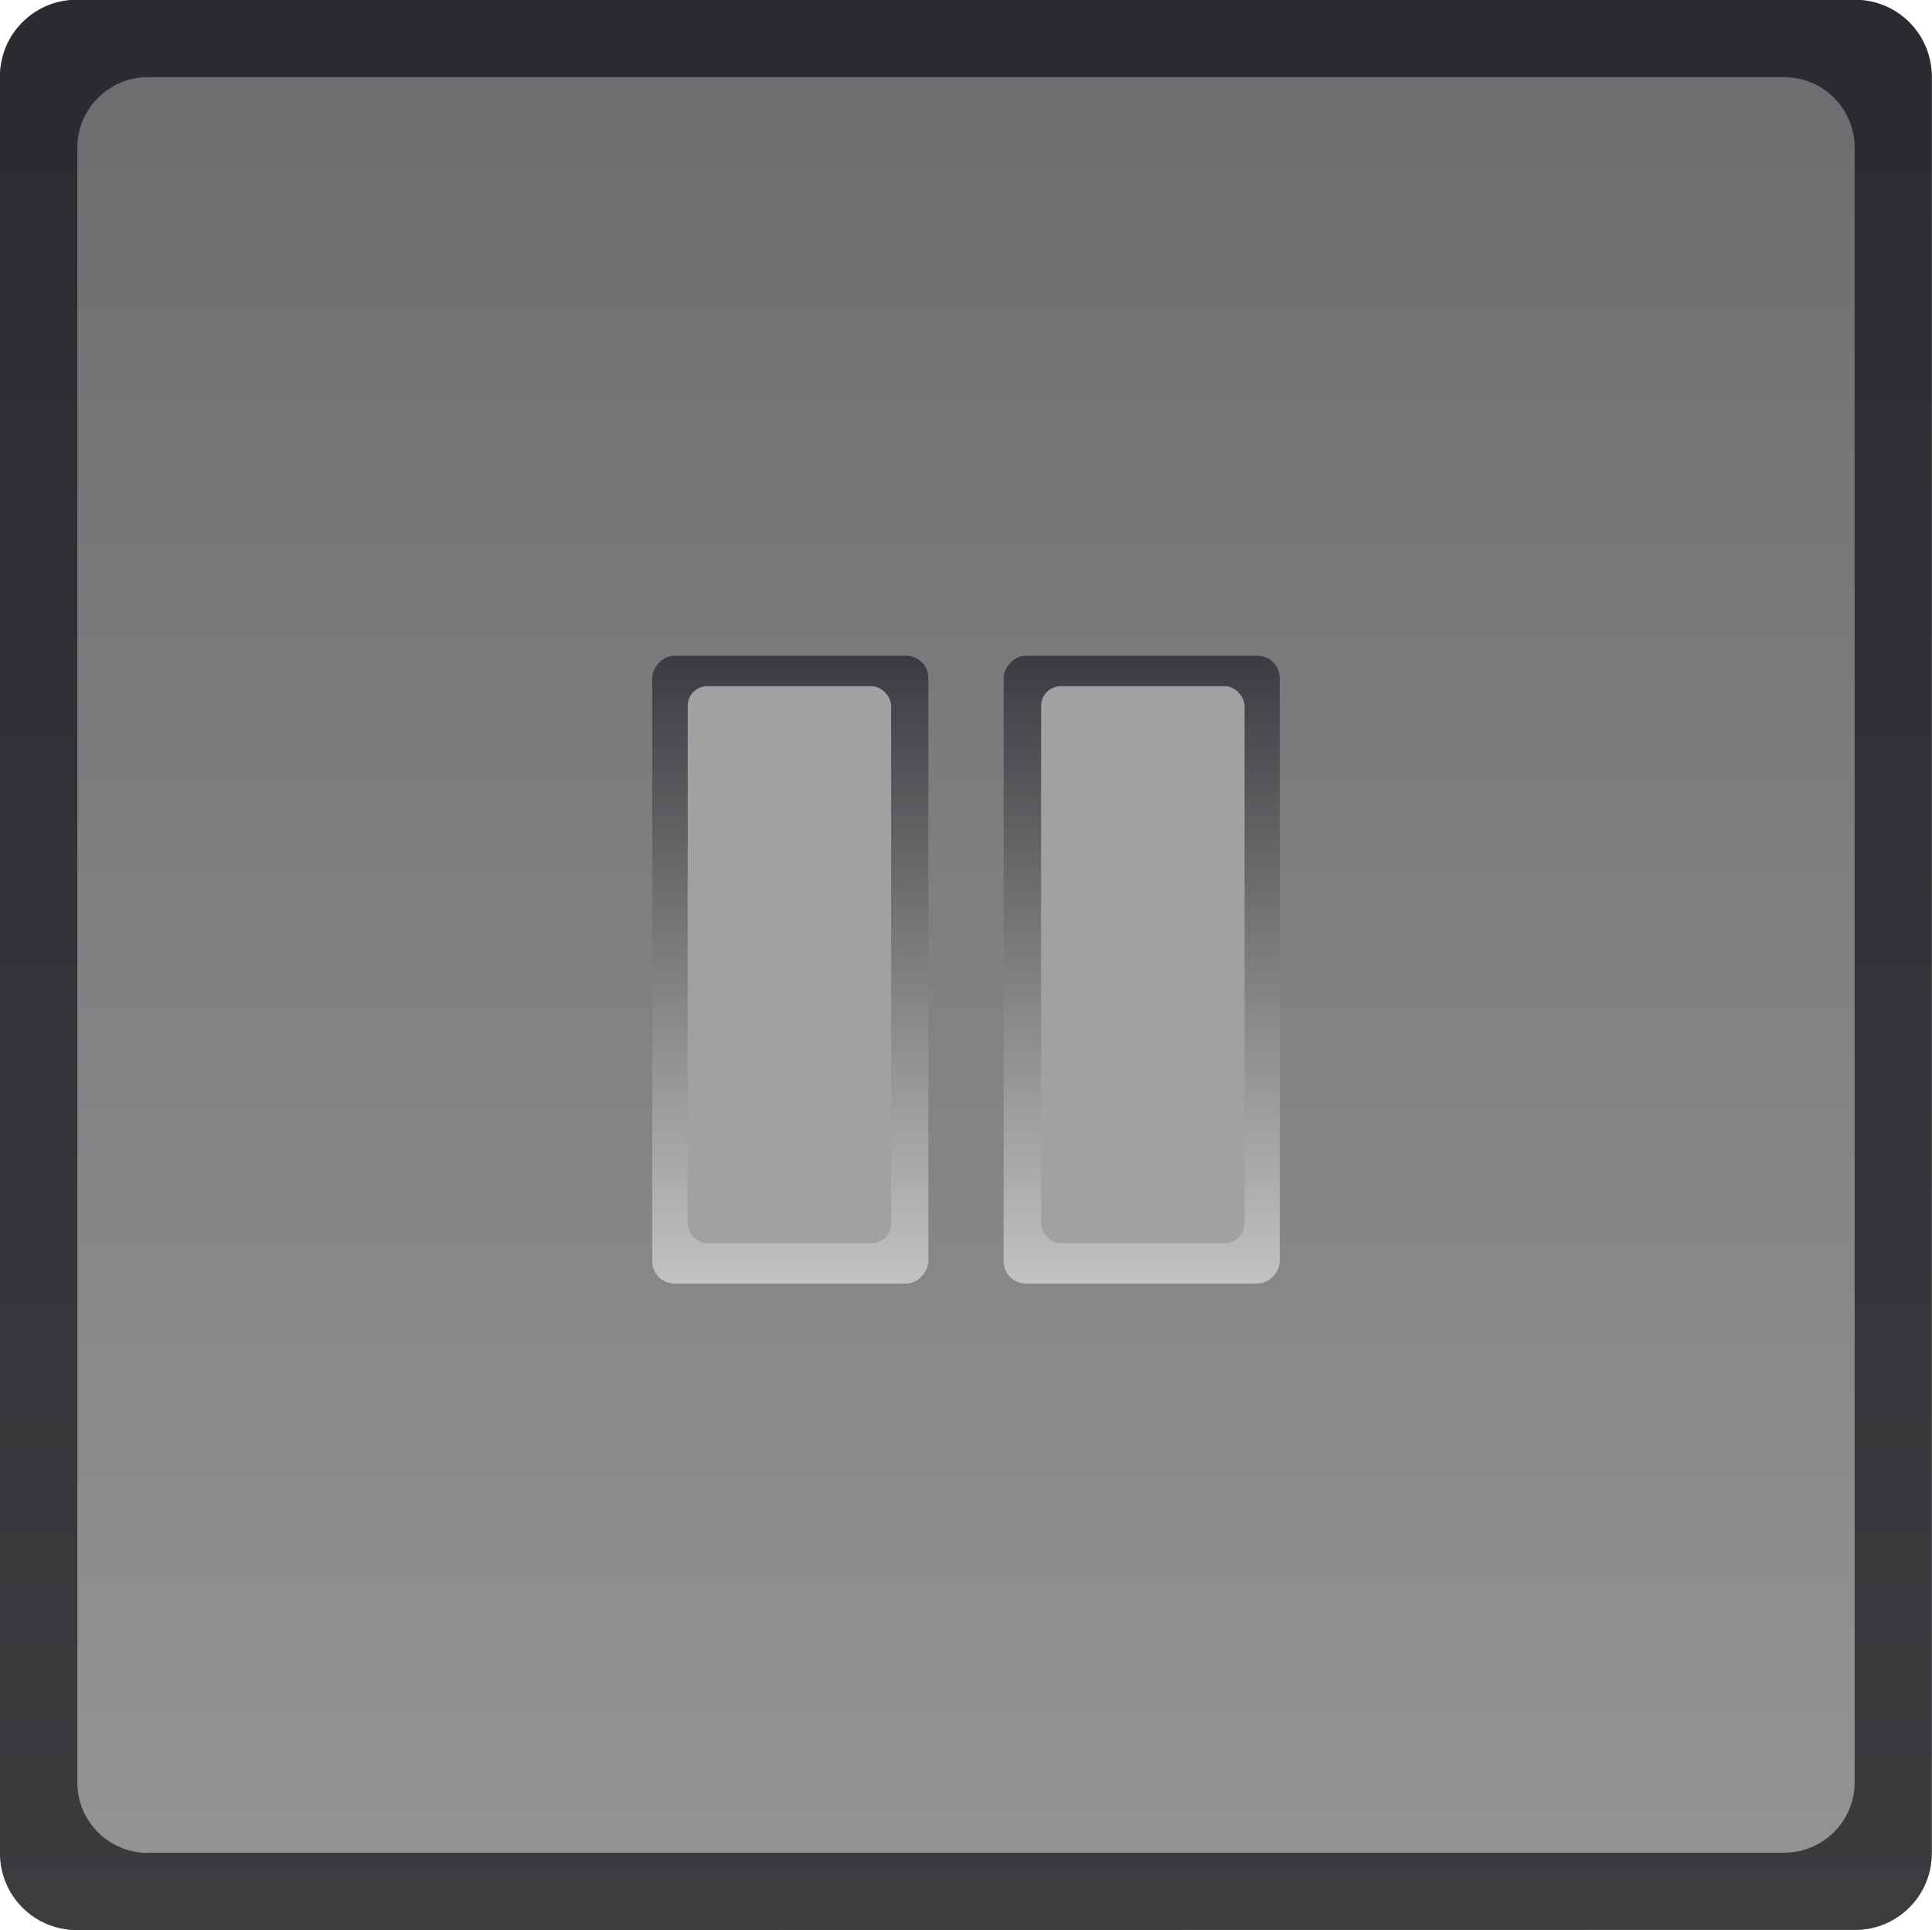 <?xml version="1.0" encoding="UTF-8" standalone="no"?>
<!-- Created with Inkscape (http://www.inkscape.org/) -->

<svg
   xmlns:dc="http://purl.org/dc/elements/1.1/"
   xmlns:cc="http://creativecommons.org/ns#"
   xmlns:rdf="http://www.w3.org/1999/02/22-rdf-syntax-ns#"
   xmlns:svg="http://www.w3.org/2000/svg"
   xmlns="http://www.w3.org/2000/svg"
   xmlns:xlink="http://www.w3.org/1999/xlink"
   xmlns:sodipodi="http://sodipodi.sourceforge.net/DTD/sodipodi-0.dtd"
   xmlns:inkscape="http://www.inkscape.org/namespaces/inkscape"
   width="8.566mm"
   height="8.556mm"
   viewBox="0 0 8.566 8.556"
   version="1.1"
   id="svg16067"
   inkscape:version="0.92.3 (2405546, 2018-03-11)"
   sodipodi:docname="button_pause_true_LT.svg">
  <defs
     id="defs16061">
    <linearGradient
       inkscape:collect="always"
       xlink:href="#linearGradient5082"
       id="linearGradient5118"
       gradientUnits="userSpaceOnUse"
       gradientTransform="translate(-143.471,107.442)"
       x1="400.459"
       y1="-96.768"
       x2="400.459"
       y2="-105.324" />
    <linearGradient
       id="linearGradient5082"
       inkscape:collect="always">
      <stop
         id="stop5078"
         offset="0"
         style="stop-color:#959597;stop-opacity:1" />
      <stop
         id="stop5080"
         offset="1"
         style="stop-color:#6c6c6f;stop-opacity:1" />
    </linearGradient>
    <linearGradient
       inkscape:collect="always"
       xlink:href="#linearGradient5136"
       id="linearGradient5120"
       gradientUnits="userSpaceOnUse"
       gradientTransform="matrix(1,0,0,-1,-143.471,-94.651)"
       x1="400.459"
       y1="-96.768"
       x2="400.459"
       y2="-105.324" />
    <linearGradient
       id="linearGradient5136"
       inkscape:collect="always">
      <stop
         id="stop5132"
         offset="0"
         style="stop-color:#2a2b30;stop-opacity:1" />
      <stop
         id="stop5134"
         offset="1"
         style="stop-color:#3a3c3e;stop-opacity:1" />
    </linearGradient>
    <linearGradient
       inkscape:collect="always"
       xlink:href="#linearGradient4353"
       id="linearGradient5023"
       gradientUnits="userSpaceOnUse"
       gradientTransform="translate(-143.471,101.041)"
       x1="400.412"
       y1="-102.437"
       x2="400.412"
       y2="-99.666" />
    <linearGradient
       id="linearGradient4353"
       inkscape:collect="always">
      <stop
         id="stop4349"
         offset="0"
         style="stop-color:#c1c2c2;stop-opacity:1" />
      <stop
         id="stop4351"
         offset="1"
         style="stop-color:#3a3c3f;stop-opacity:1" />
    </linearGradient>
    <linearGradient
       inkscape:collect="always"
       xlink:href="#linearGradient4353"
       id="linearGradient5025"
       gradientUnits="userSpaceOnUse"
       gradientTransform="translate(-141.913,101.041)"
       x1="400.412"
       y1="-102.437"
       x2="400.412"
       y2="-99.666" />
  </defs>
  <sodipodi:namedview
     id="base"
     pagecolor="#ffffff"
     bordercolor="#666666"
     borderopacity="1.0"
     inkscape:pageopacity="0.0"
     inkscape:pageshadow="2"
     inkscape:zoom="27.366714"
     inkscape:cx="16.186801"
     inkscape:cy="16.169278"
     inkscape:document-units="mm"
     inkscape:current-layer="layer1"
     showgrid="false"
     fit-margin-top="0"
     fit-margin-left="0"
     fit-margin-right="0"
     fit-margin-bottom="0"
     inkscape:window-width="1920"
     inkscape:window-height="1135"
     inkscape:window-x="0"
     inkscape:window-y="0"
     inkscape:window-maximized="1" />
  <g
     inkscape:label="Layer 1"
     inkscape:groupmode="layer"
     id="layer1"
     transform="translate(-40.318,-155.139)">
    <g
       transform="translate(-212.326,159.431)"
       style="display:inline"
       id="g13987">
      <g
         transform="translate(0,-6.41)"
         id="g5158">
        <rect
           ry="0.34"
           rx="0.34"
           y="2.118"
           x="252.644"
           height="8.556"
           width="8.565"
           id="rect5092"
           style="opacity:1;fill:url(#linearGradient5118);fill-opacity:1;stroke:none;stroke-width:0.776;stroke-linecap:round;stroke-linejoin:round;stroke-miterlimit:4;stroke-dasharray:none;stroke-opacity:1" />
        <path
           inkscape:connector-curvature="0"
           id="path5094"
           d="m 252.984,10.674 c -0.188,0 -0.34,-0.152 -0.34,-0.34 V 2.457 c 0,-0.188 0.152,-0.34 0.34,-0.34 h 7.885 c 0.188,0 0.34,0.152 0.34,0.34 v 7.876 c 0,0.188 -0.152,0.34 -0.34,0.34 z M 253.3,10.331 h 7.254 c 0.173,0 0.313,-0.139 0.313,-0.313 V 2.773 c 0,-0.173 -0.139,-0.313 -0.313,-0.313 H 253.3 c -0.173,0 -0.313,0.14 -0.313,0.313 v 7.246 c 0,0.173 0.139,0.313 0.313,0.313 z"
           style="opacity:1;fill:url(#linearGradient5120);fill-opacity:1;stroke:none;stroke-width:0.776;stroke-linecap:round;stroke-linejoin:round;stroke-miterlimit:4;stroke-dasharray:none;stroke-opacity:1" />
      </g>
      <rect
         transform="scale(1,-1)"
         ry="0.098"
         rx="0.098"
         y="-1.398"
         x="255.536"
         height="2.783"
         width="1.224"
         id="rect4959"
         style="opacity:1;fill:url(#linearGradient5023);fill-opacity:1;stroke:none;stroke-width:0.776;stroke-linecap:round;stroke-linejoin:round;stroke-miterlimit:4;stroke-dasharray:none;stroke-opacity:1" />
      <rect
         transform="scale(1,-1)"
         style="opacity:1;fill:url(#linearGradient5025);fill-opacity:1;stroke:none;stroke-width:0.776;stroke-linecap:round;stroke-linejoin:round;stroke-miterlimit:4;stroke-dasharray:none;stroke-opacity:1"
         id="rect4963"
         width="1.224"
         height="2.783"
         x="257.094"
         y="-1.398"
         rx="0.098"
         ry="0.098" />
      <rect
         ry="0.087"
         rx="0.087"
         y="-1.25"
         x="255.693"
         height="2.469"
         width="0.902"
         id="rect5098"
         style="opacity:1;fill:#a1a1a3;fill-opacity:1;stroke:none;stroke-width:0.688;stroke-linecap:round;stroke-linejoin:round;stroke-miterlimit:4;stroke-dasharray:none;stroke-opacity:1" />
      <rect
         style="opacity:1;fill:#a1a1a3;fill-opacity:1;stroke:none;stroke-width:0.688;stroke-linecap:round;stroke-linejoin:round;stroke-miterlimit:4;stroke-dasharray:none;stroke-opacity:1"
         id="rect5102"
         width="0.902"
         height="2.469"
         x="257.26"
         y="-1.25"
         rx="0.087"
         ry="0.087" />
    </g>
  </g>
</svg>
